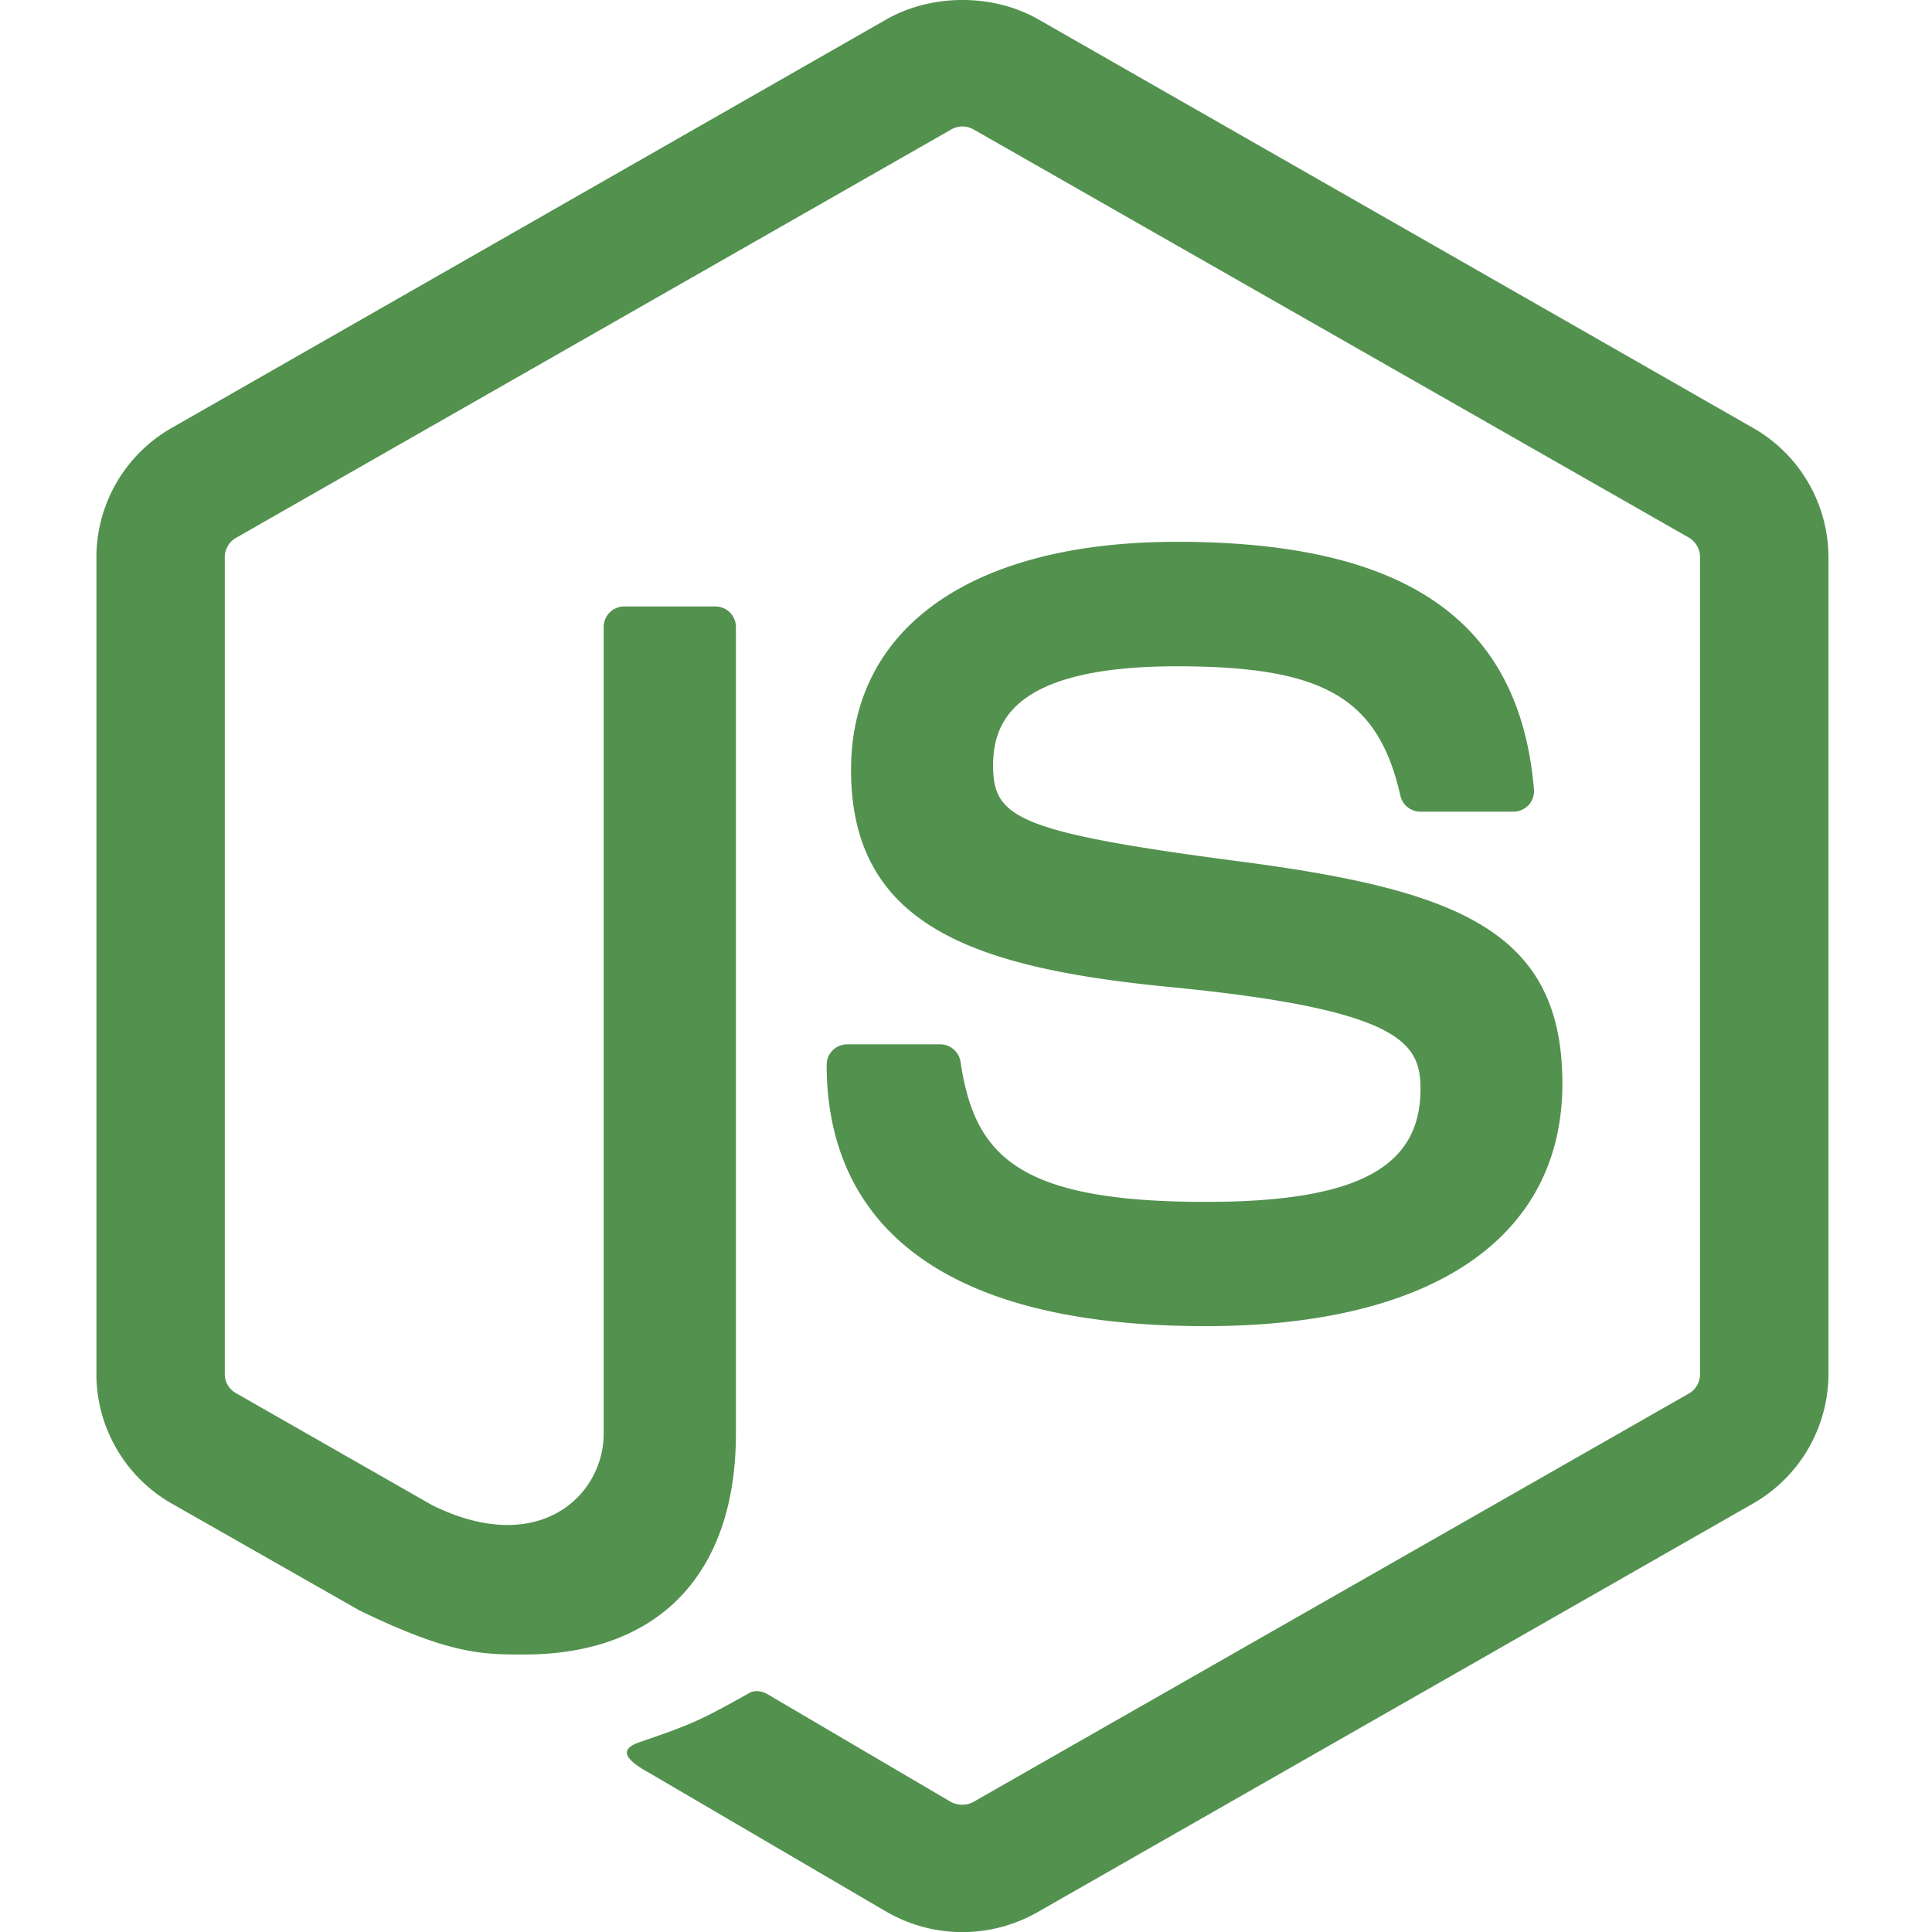 <svg width="32" height="32" viewBox="0 0 32 32" fill="none" xmlns="http://www.w3.org/2000/svg" aria-hidden="true" data-testid="customerLogos[NodeJsLogo]" class="e-1k6ejr9"><path fill-rule="evenodd" clip-rule="evenodd" d="M14.694 31.671a2.513 2.513 0 002.492 0l11.854-6.77a2.478 2.478 0 001.245-2.14V9.228A2.47 2.47 0 0029.04 7.09L17.186.314c-.744-.419-1.742-.419-2.492 0L2.84 7.09a2.467 2.467 0 00-1.243 2.138v13.533c0 .88.475 1.7 1.243 2.14l3.109 1.77c1.506.733 2.045.733 2.73.733 2.23 0 3.51-1.334 3.51-3.66V10.383a.34.34 0 00-.342-.338h-1.504a.34.34 0 00-.344.338v13.361c0 1.032-1.08 2.058-2.842 1.186l-3.248-1.855a.36.36 0 01-.186-.314V9.228c0-.128.072-.256.187-.32l11.848-6.765a.374.374 0 01.366 0l11.85 6.762c.114.067.184.19.184.323v13.533a.37.37 0 01-.181.318L16.12 29.847a.4.4 0 01-.368 0l-3.04-1.786c-.091-.052-.207-.071-.295-.023-.841.473-1 .535-1.79.806-.194.067-.483.183.108.51l3.958 2.317zm-1.002-14.037c0 1.976 1.087 4.331 6.276 4.331 3.756 0 5.91-1.464 5.91-4.018 0-2.533-1.73-3.208-5.374-3.683-3.681-.483-4.055-.731-4.055-1.584 0-.704.316-1.644 3.043-1.644 2.435 0 3.334.52 3.703 2.144a.34.34 0 00.332.264h1.54c.094 0 .185-.041.25-.108a.342.342 0 00.09-.261c-.238-2.798-2.117-4.101-5.915-4.101-3.38 0-5.396 1.41-5.396 3.777 0 2.567 2.006 3.275 5.25 3.594 3.88.374 4.182.936 4.182 1.692 0 1.31-1.063 1.87-3.56 1.87-3.137 0-3.828-.78-4.059-2.323a.343.343 0 00-.34-.287h-1.534c-.19 0-.342.15-.342.337z" fill="#53914F"></path></svg>